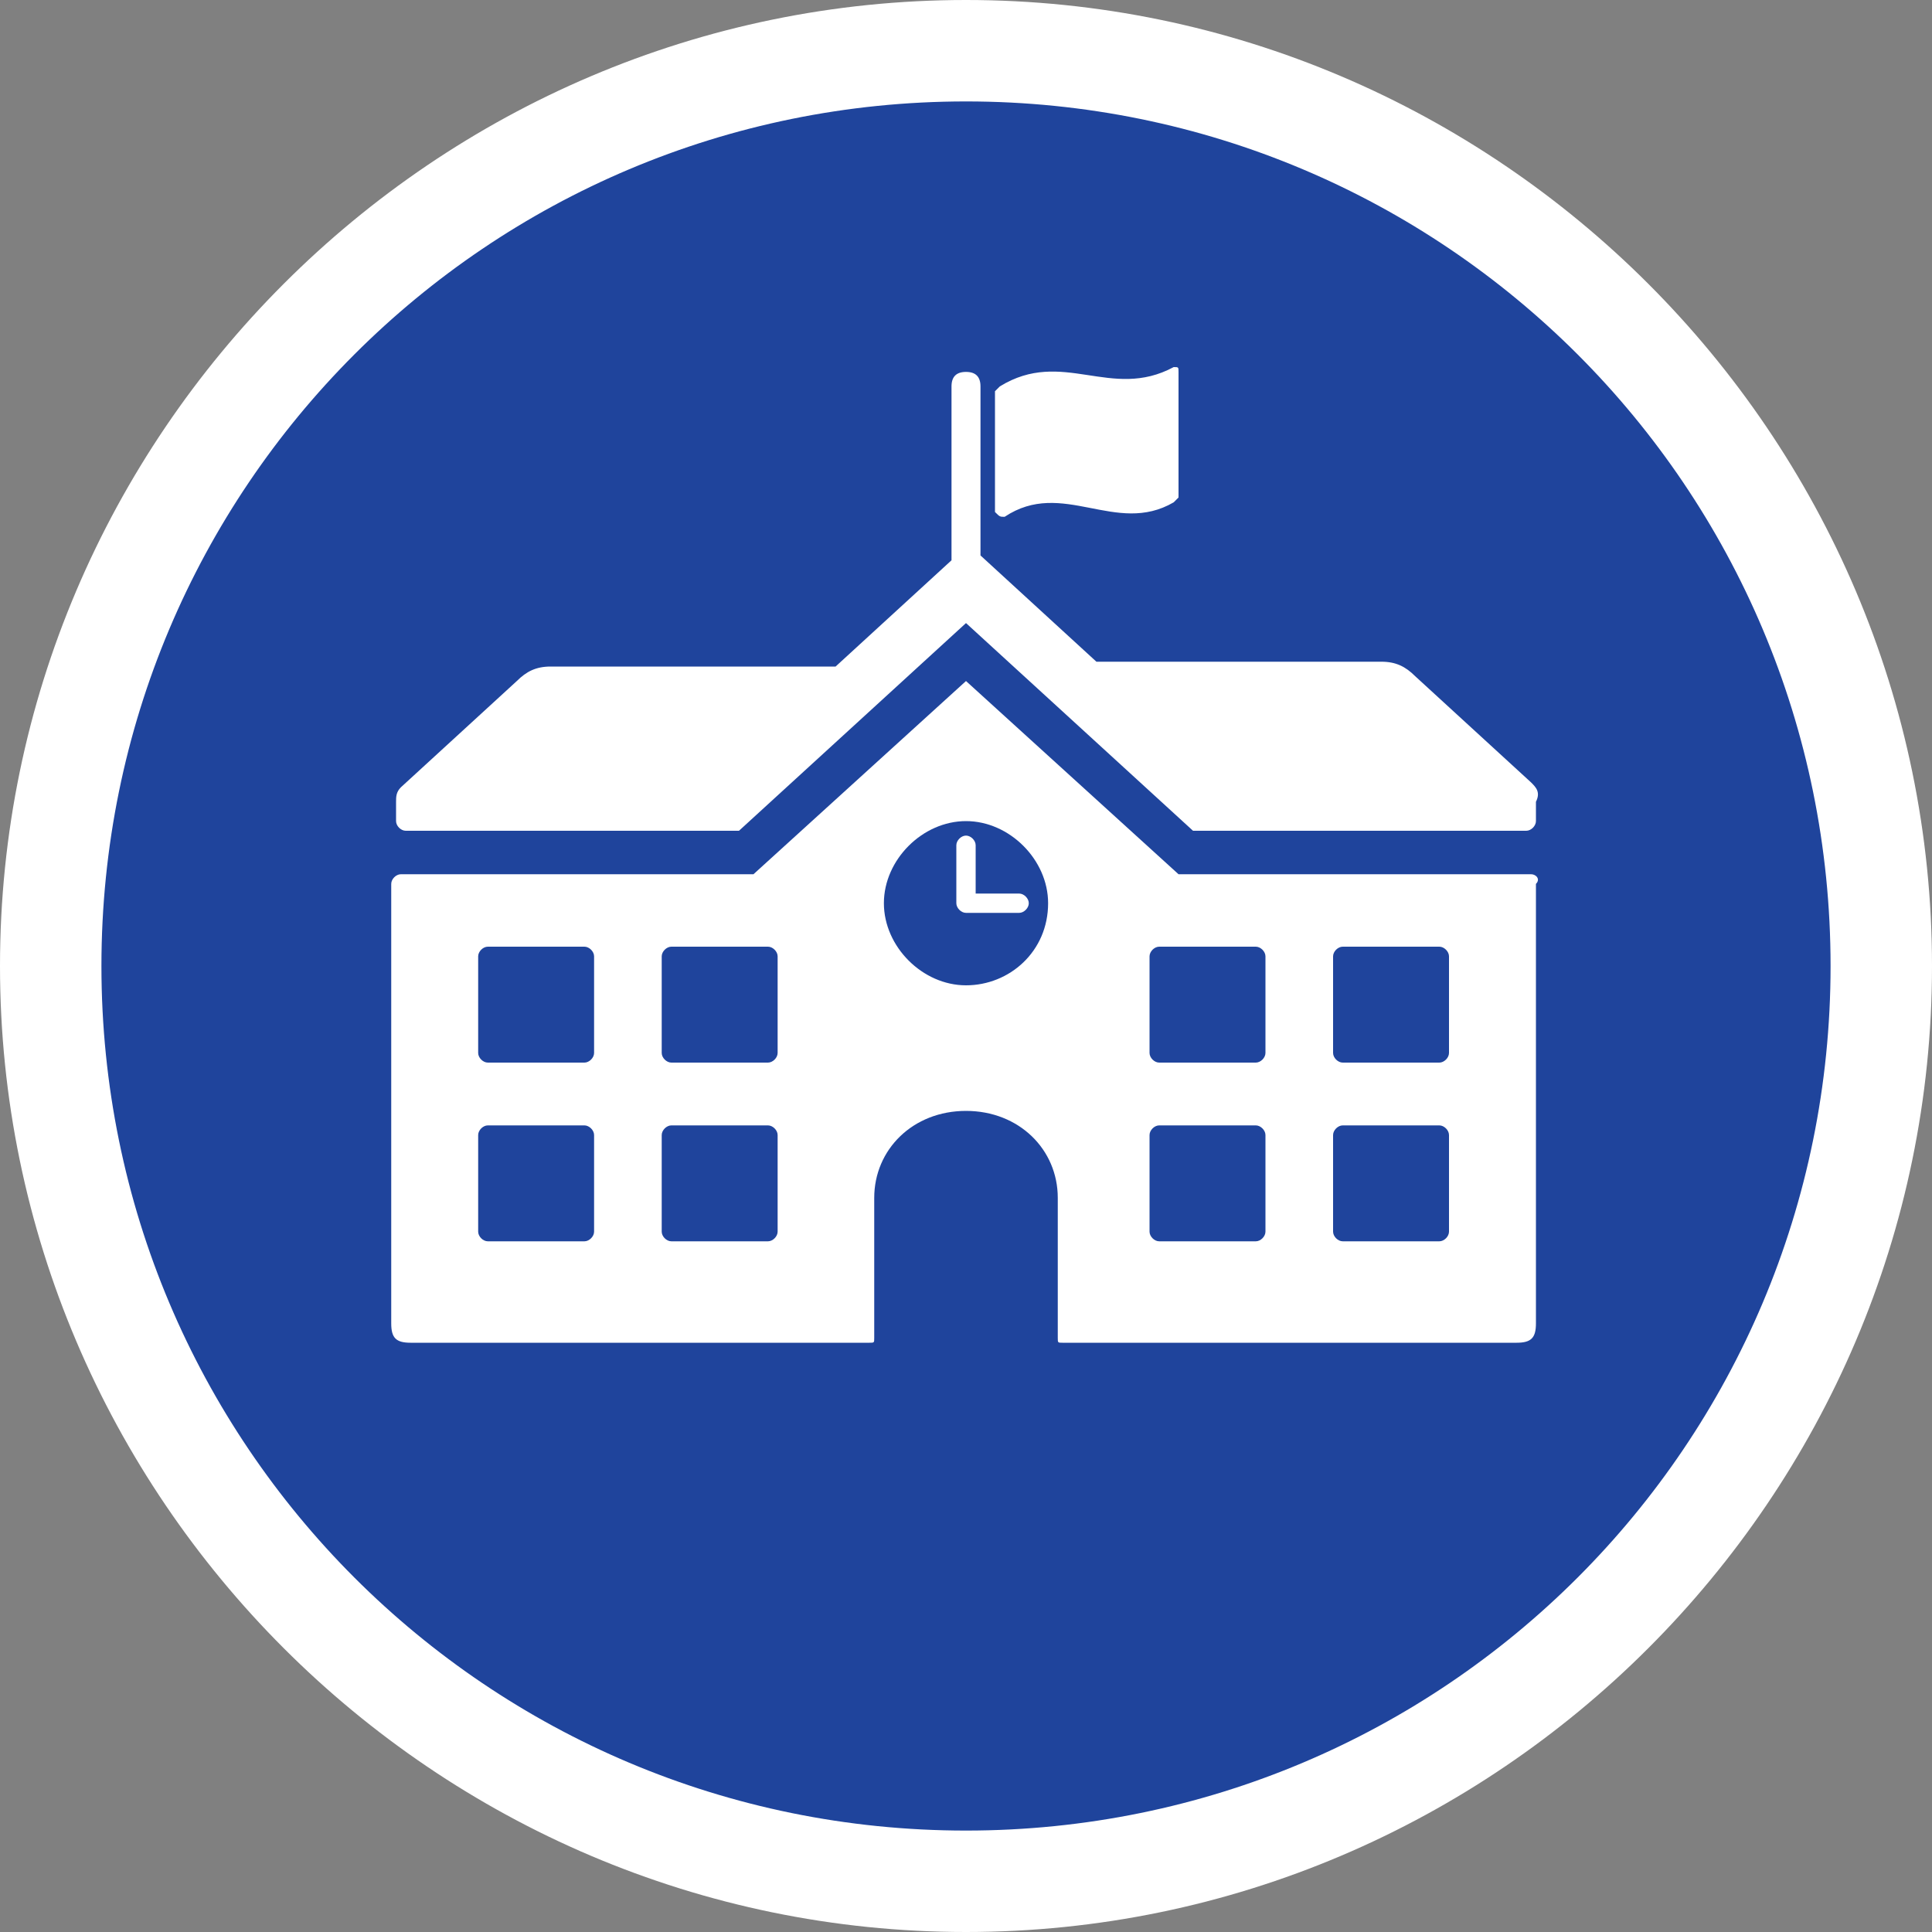 <?xml version="1.0" encoding="utf-8"?>
<!-- Generator: Adobe Illustrator 27.2.0, SVG Export Plug-In . SVG Version: 6.00 Build 0)  -->
<svg version="1.1" id="Layer_1" xmlns="http://www.w3.org/2000/svg" xmlns:xlink="http://www.w3.org/1999/xlink" x="0px" y="0px"
	 viewBox="0 0 40 40" style="enable-background:new 0 0 40 40;" xml:space="preserve">
<rect x="0" y="0" width="40" height="40" fill="#808080" stroke="none"/>
<style type="text/css">
	.st0{fill:#1F449C;}
	.st1{fill:#FFFFFF;}
	.st2{display:none;fill:#FFFFFF;}
</style>
<g>
	<circle class="st0" cx="20" cy="20" r="18.9"/>
	<path class="st1" d="M20,2.1c9.9,0,17.9,8,17.9,17.9s-8,17.9-17.9,17.9S2.1,29.9,2.1,20S10.1,2.1,20,2.1 M20,0C9,0,0,9,0,20
		s9,20,20,20s20-9,20-20S31,0,20,0L20,0z"/>
</g>
<path class="st2" d="M7.2,16.7v10.8c0,0.4,0.3,0.6,0.6,0.6h3.2V15.4H8.5C7.8,15.4,7.2,16,7.2,16.7z M21.6,14.8h-1v-1.6
	c0-0.2-0.1-0.3-0.3-0.3h-0.6c-0.2,0-0.3,0.1-0.3,0.3v2.5c0,0.2,0.1,0.3,0.3,0.3h1.9c0.2,0,0.3-0.1,0.3-0.3v-0.6
	C21.9,15,21.8,14.8,21.6,14.8z M27.1,12.3L20.7,8c-0.4-0.3-1-0.3-1.4,0l-6.4,4.3c-0.4,0.2-0.6,0.6-0.6,1.1v14.9h5.1v-5.7
	c0-0.4,0.3-0.6,0.6-0.6h3.8c0.4,0,0.6,0.3,0.6,0.6v5.7h5.1V13.3C27.7,12.9,27.4,12.5,27.1,12.3z M20,18c-1.8,0-3.2-1.4-3.2-3.2
	s1.4-3.2,3.2-3.2s3.2,1.4,3.2,3.2S21.8,18,20,18z M31.5,15.4h-2.5v12.8h3.2c0.4,0,0.6-0.3,0.6-0.6V16.7C32.8,16,32.2,15.4,31.5,15.4
	z"/>
<g>
	<path class="st1" d="M20.2,18.5v-1c0-0.1-0.1-0.2-0.2-0.2s-0.2,0.1-0.2,0.2v1.2c0,0.1,0.1,0.2,0.2,0.2h1.1c0.1,0,0.2-0.1,0.2-0.2
		c0-0.1-0.1-0.2-0.2-0.2C21.1,18.5,20.2,18.5,20.2,18.5z"/>
	<path class="st1" d="M31.7,18.1h-7.3l-4.4-4l-4.4,4H8.3c-0.1,0-0.2,0.1-0.2,0.2v9.1c0,0.3,0.1,0.4,0.4,0.4H18c0.1,0,0.1,0,0.1-0.1
		v-2.9c0-1,0.8-1.8,1.9-1.8s1.9,0.8,1.9,1.8v2.9c0,0.1,0,0.1,0.1,0.1h9.4c0.3,0,0.4-0.1,0.4-0.4v-9.1C31.9,18.2,31.8,18.1,31.7,18.1
		z M12.3,25.5c0,0.1-0.1,0.2-0.2,0.2h-2c-0.1,0-0.2-0.1-0.2-0.2v-2c0-0.1,0.1-0.2,0.2-0.2h2c0.1,0,0.2,0.1,0.2,0.2V25.5z M12.3,21.8
		c0,0.1-0.1,0.2-0.2,0.2h-2c-0.1,0-0.2-0.1-0.2-0.2v-2c0-0.1,0.1-0.2,0.2-0.2h2c0.1,0,0.2,0.1,0.2,0.2V21.8z M16.1,25.5
		c0,0.1-0.1,0.2-0.2,0.2h-2c-0.1,0-0.2-0.1-0.2-0.2v-2c0-0.1,0.1-0.2,0.2-0.2h2c0.1,0,0.2,0.1,0.2,0.2V25.5z M16.1,21.8
		c0,0.1-0.1,0.2-0.2,0.2h-2c-0.1,0-0.2-0.1-0.2-0.2v-2c0-0.1,0.1-0.2,0.2-0.2h2c0.1,0,0.2,0.1,0.2,0.2V21.8z M20,20.4
		c-0.9,0-1.7-0.8-1.7-1.7c0-0.9,0.8-1.7,1.7-1.7c0.9,0,1.7,0.8,1.7,1.7C21.7,19.7,20.9,20.4,20,20.4z M26.2,25.5
		c0,0.1-0.1,0.2-0.2,0.2h-2c-0.1,0-0.2-0.1-0.2-0.2v-2c0-0.1,0.1-0.2,0.2-0.2h2c0.1,0,0.2,0.1,0.2,0.2
		C26.2,23.5,26.2,25.5,26.2,25.5z M26.2,21.8c0,0.1-0.1,0.2-0.2,0.2h-2c-0.1,0-0.2-0.1-0.2-0.2v-2c0-0.1,0.1-0.2,0.2-0.2h2
		c0.1,0,0.2,0.1,0.2,0.2C26.2,19.8,26.2,21.8,26.2,21.8z M30,25.5c0,0.1-0.1,0.2-0.2,0.2h-2c-0.1,0-0.2-0.1-0.2-0.2v-2
		c0-0.1,0.1-0.2,0.2-0.2h2c0.1,0,0.2,0.1,0.2,0.2V25.5z M30,21.8c0,0.1-0.1,0.2-0.2,0.2h-2c-0.1,0-0.2-0.1-0.2-0.2v-2
		c0-0.1,0.1-0.2,0.2-0.2h2c0.1,0,0.2,0.1,0.2,0.2V21.8z"/>
	<path class="st1" d="M20.8,10.7c1.2-0.8,2.3,0.4,3.5-0.3c0,0,0.1-0.1,0.1-0.1V7.7c0-0.1,0-0.1-0.1-0.1C23,8.3,22,7.2,20.7,8
		c0,0-0.1,0.1-0.1,0.1v2.5C20.7,10.7,20.7,10.7,20.8,10.7z"/>
	<path class="st1" d="M31.7,16.2L29.3,14c-0.2-0.2-0.4-0.3-0.7-0.3h-5.9l-2.4-2.2V8c0-0.2-0.1-0.3-0.3-0.3c-0.2,0-0.3,0.1-0.3,0.3
		v3.6l-2.4,2.2l-5.9,0c-0.3,0-0.5,0.1-0.7,0.3l-2.4,2.2c-0.1,0.1-0.1,0.2-0.1,0.3v0.4c0,0.1,0.1,0.2,0.2,0.2l6.9,0l4.7-4.3l4.7,4.3
		h6.9c0.1,0,0.2-0.1,0.2-0.2v-0.4C31.9,16.4,31.8,16.3,31.7,16.2z"/>
</g>
</svg>
